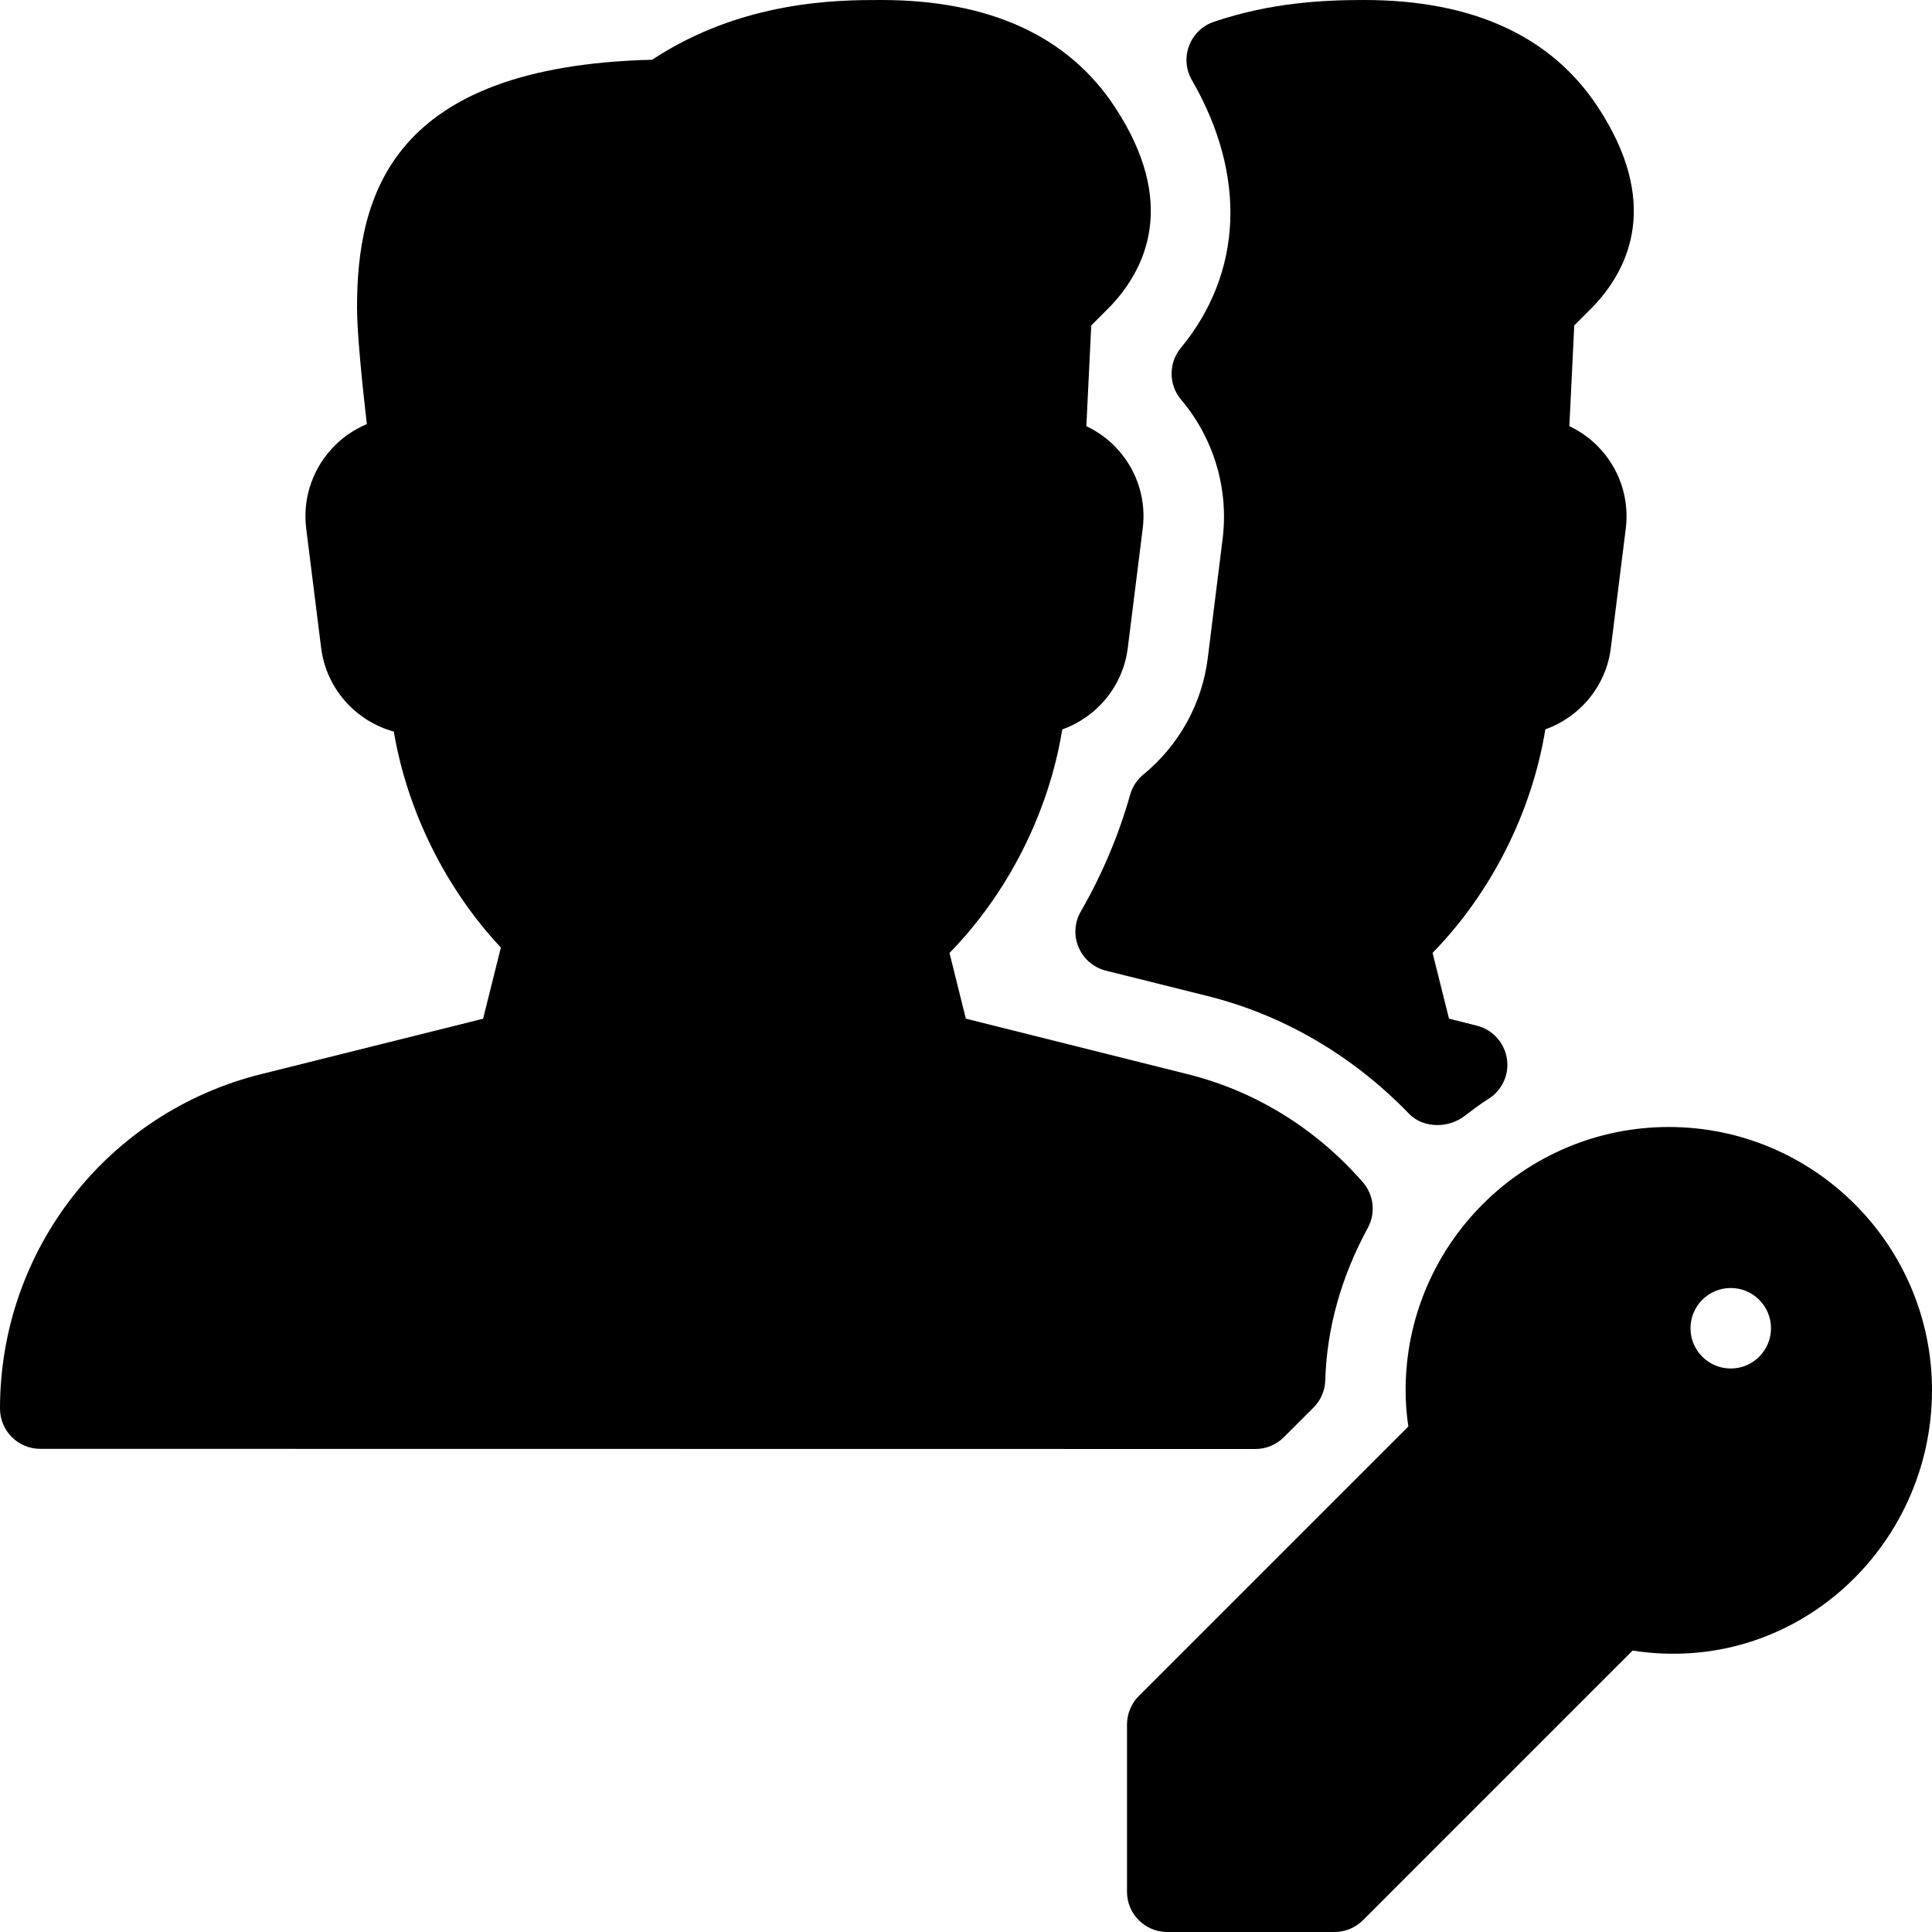 <?xml version="1.0" encoding="iso-8859-1"?>
<!-- Generator: Adobe Illustrator 19.2.1, SVG Export Plug-In . SVG Version: 6.00 Build 0)  -->
<svg version="1.1" xmlns="http://www.w3.org/2000/svg" xmlns:xlink="http://www.w3.org/1999/xlink" x="0px" y="0px"
	 viewBox="0 0 24 24" style="enable-background:new 0 0 24 24;" xml:space="preserve">
<g id="Add_Users">
</g>
<g id="Remove_Users">
</g>
<g id="Delete_Users">
</g>
<g id="Done_3">
</g>
<g id="At_Symbol_3">
</g>
<g id="Question_3">
</g>
<g id="Answer_3">
</g>
<g id="Bring_Up_3">
</g>
<g id="Bring_Down_3">
</g>
<g id="Dismiss_Users">
</g>
<g id="Users_Speed_3">
</g>
<g id="Users_Settings">
</g>
<g id="Refresh_Users">
</g>
<g id="Time_3">
</g>
<g id="Dollar_3">
</g>
<g id="Euro_3">
</g>
<g id="Pound_3">
</g>
<g id="Bitcoin_3">
</g>
<g id="Global_Users">
</g>
<g id="Waiting_Users">
</g>
<g id="Writing_Users">
</g>
<g id="Search_Users">
</g>
<g id="Lock_Users">
</g>
<g id="Mark_Users">
</g>
<g id="Share_Users">
</g>
<g id="Shopping_3">
</g>
<g id="Download_3">
</g>
<g id="Upload_3">
</g>
<g id="Users_Statistics">
</g>
<g id="Users_Defense">
</g>
<g id="Car_3">
</g>
<g id="Home_3">
</g>
<g id="Park_3">
</g>
<g id="Recicle_Users">
</g>
<g id="Wifi_3">
</g>
<g id="Attach_3">
</g>
<g id="Disabled_Users">
</g>
<g id="Users_Card">
</g>
<g id="Gaming_3">
</g>
<g id="Cloud_3">
</g>
<g id="Database_3">
</g>
<g id="Copyright_3">
</g>
<g id="No_Copzright_3">
</g>
<g id="Creative_Commun_3">
</g>
<g id="Eco-Friendly_3">
</g>
<g id="Percentage_3">
</g>
<g id="Users_Love">
</g>
<g id="Users_Place">
</g>
<g id="Users_Key">
	<g>
		<path d="M15.004,8.17c-0.07,0.569-0.355,1.085-0.801,1.452c-0.079,0.064-0.136,0.152-0.164,0.25
			c-0.142,0.503-0.348,0.991-0.613,1.451c-0.079,0.136-0.089,0.301-0.027,0.445c0.061,0.145,0.187,0.252,0.339,0.29l1.262,0.315
			c0.939,0.234,1.805,0.739,2.502,1.461c0.092,0.096,0.222,0.142,0.353,0.142c0.119,0,0.24-0.038,0.336-0.111
			c0.098-0.074,0.194-0.149,0.299-0.214c0.17-0.106,0.261-0.304,0.229-0.502s-0.177-0.358-0.371-0.407L18,12.654l-0.204-0.817
			c0.729-0.746,1.233-1.747,1.401-2.777c0.431-0.154,0.756-0.539,0.814-1.015l0.185-1.479C20.24,6.217,20.132,5.864,19.9,5.6
			c-0.113-0.13-0.252-0.234-0.405-0.306l0.061-1.251l0.243-0.244c0.449-0.477,0.822-1.291,0.054-2.464
			C19.273,0.449,18.295,0,16.944,0c-0.496,0-1.156,0.03-1.865,0.271c-0.142,0.048-0.255,0.157-0.308,0.298
			c-0.053,0.14-0.04,0.297,0.035,0.426c0.683,1.181,0.633,2.394-0.138,3.328c-0.154,0.187-0.152,0.457,0.004,0.642
			c0.405,0.478,0.593,1.106,0.516,1.727L15.004,8.17z"/>
		<path d="M15.948,17.854l0.369-0.369c0.09-0.09,0.143-0.211,0.146-0.339c0.019-0.644,0.196-1.281,0.529-1.894
			c0.1-0.184,0.074-0.41-0.063-0.567c-0.585-0.669-1.337-1.132-2.175-1.341l-2.756-0.69l-0.203-0.816
			c0.729-0.746,1.233-1.747,1.401-2.777c0.431-0.154,0.756-0.539,0.814-1.015l0.185-1.479C14.24,6.217,14.132,5.864,13.9,5.6
			c-0.113-0.13-0.252-0.234-0.405-0.306l0.061-1.251l0.243-0.244c0.449-0.477,0.822-1.291,0.054-2.464
			C13.273,0.449,12.295,0,10.944,0c-0.521,0-1.716,0-2.843,0.742C4.855,0.823,4.435,2.429,4.435,3.826
			c0,0.317,0.069,0.984,0.122,1.442C4.385,5.341,4.229,5.45,4.104,5.594c-0.235,0.266-0.345,0.621-0.3,0.973l0.185,1.479
			c0.063,0.508,0.43,0.912,0.903,1.042c0.167,0.987,0.645,1.952,1.33,2.683l-0.221,0.884l-2.756,0.688
			C1.334,13.819,0,15.528,0,17.498c0,0.276,0.224,0.5,0.5,0.5L15.595,18C15.728,18,15.854,17.947,15.948,17.854z"/>
		<path d="M20.73,14c-1.803,0-3.269,1.467-3.269,3.27c0,0.148,0.011,0.297,0.034,0.45l-3.35,3.35C14.053,21.163,14,21.29,14,21.423
			V23.5c0,0.276,0.224,0.5,0.5,0.5h2.077c0.133,0,0.26-0.053,0.354-0.146l3.35-3.35C22.296,20.817,24,19.221,24,17.27
			C24,15.467,22.533,14,20.73,14z M21.5,17c-0.276,0-0.5-0.224-0.5-0.5c0-0.276,0.224-0.5,0.5-0.5s0.5,0.224,0.5,0.5
			C22,16.776,21.776,17,21.5,17z"/>
	</g>
</g>
<g id="Sleeping_3">
</g>
</svg>
